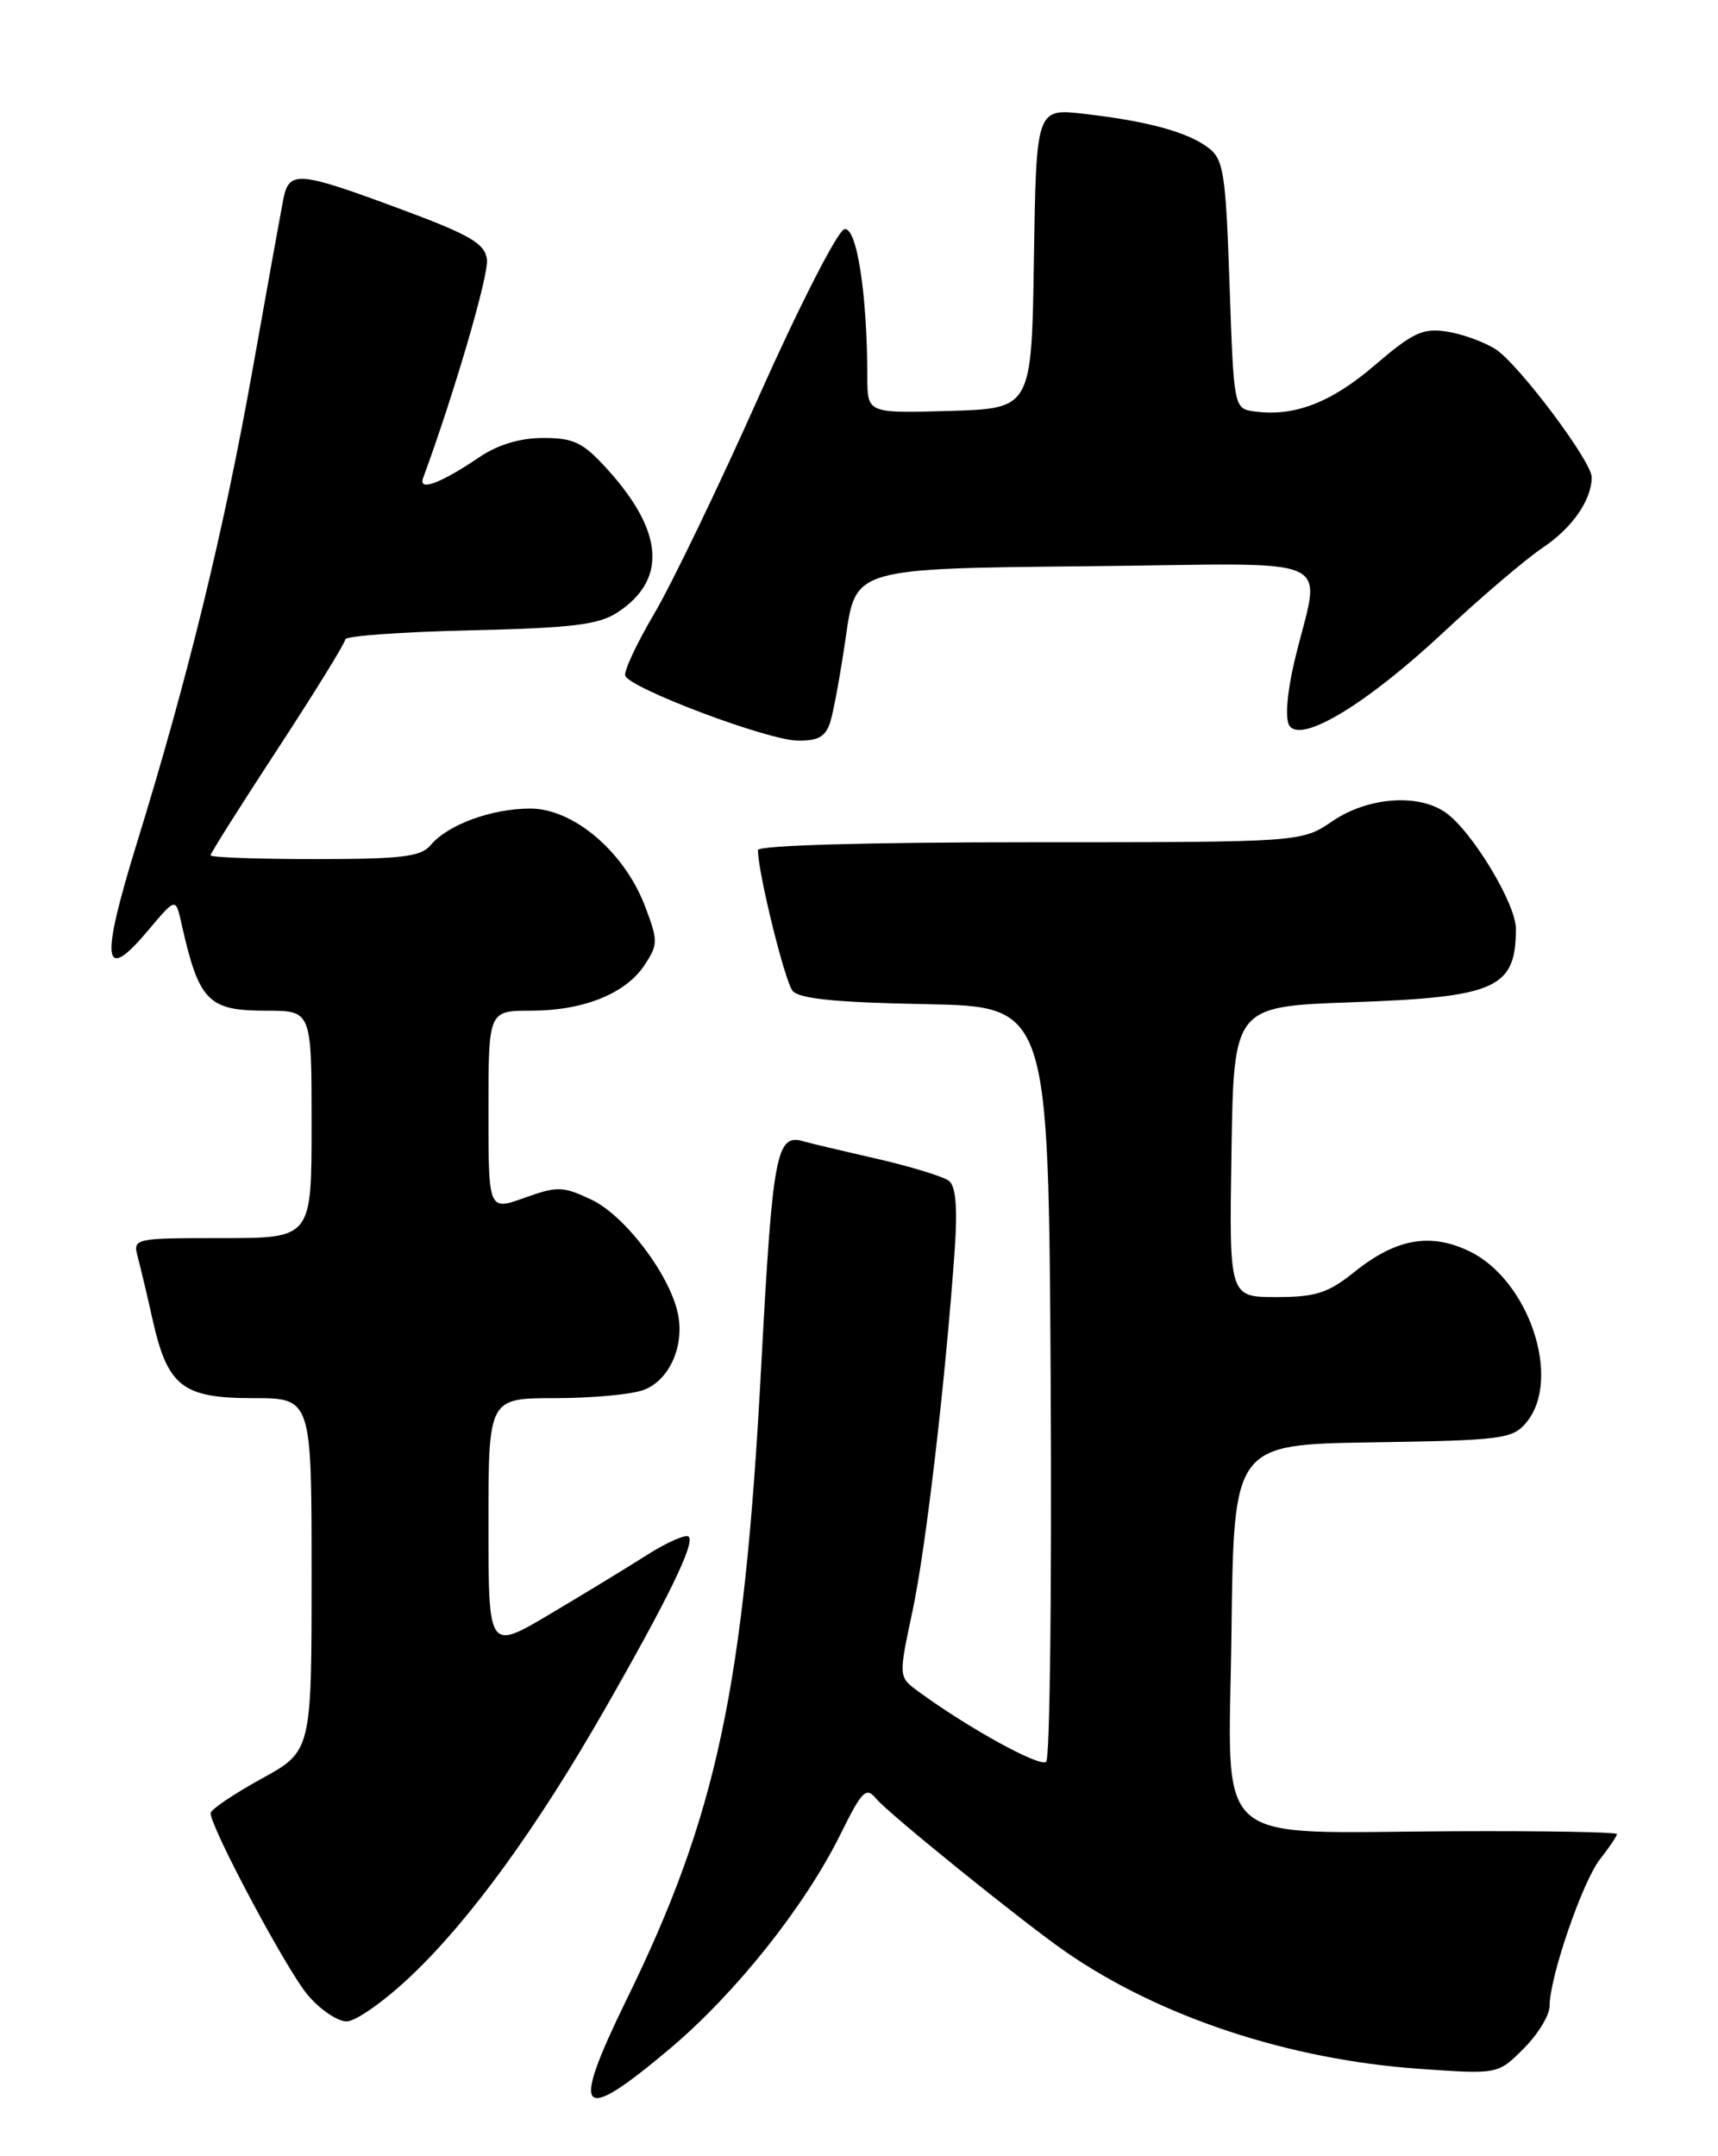 <?xml version="1.0" encoding="UTF-8" standalone="no"?>
<!DOCTYPE svg PUBLIC "-//W3C//DTD SVG 1.1//EN" "http://www.w3.org/Graphics/SVG/1.1/DTD/svg11.dtd" >
<svg xmlns="http://www.w3.org/2000/svg" xmlns:xlink="http://www.w3.org/1999/xlink" version="1.1" viewBox="0 0 204 256">
 <g >
 <path fill="currentColor"
d=" M 79.53 243.25 C 87.34 236.67 95.53 226.39 99.78 217.82 C 102.39 212.55 102.84 212.10 104.07 213.59 C 105.55 215.36 121.49 228.24 126.56 231.75 C 137.74 239.48 153.03 244.54 168.55 245.63 C 177.87 246.29 177.87 246.29 180.93 243.22 C 182.62 241.53 184.00 239.27 184.00 238.18 C 184.00 234.76 187.91 223.38 190.00 220.73 C 191.10 219.33 192.00 217.99 192.00 217.76 C 192.00 217.52 183.34 217.37 172.75 217.42 C 143.26 217.54 145.91 219.92 146.23 193.70 C 146.50 171.50 146.50 171.50 163.00 171.25 C 178.39 171.01 179.62 170.85 181.25 168.88 C 185.51 163.75 181.54 151.91 174.42 148.53 C 169.79 146.33 165.73 147.08 160.82 151.02 C 157.70 153.53 156.23 154.00 151.54 154.00 C 145.95 154.00 145.95 154.00 146.23 136.75 C 146.50 119.50 146.50 119.50 160.50 119.00 C 177.68 118.39 180.00 117.35 180.00 110.26 C 180.00 107.29 174.77 98.65 171.65 96.47 C 168.39 94.18 162.42 94.64 158.21 97.50 C 154.54 100.00 154.54 100.00 122.27 100.00 C 102.93 100.00 90.00 100.37 90.00 100.93 C 90.00 103.59 93.19 116.53 94.12 117.65 C 94.90 118.58 99.34 119.03 109.85 119.22 C 124.50 119.50 124.50 119.50 124.76 163.94 C 124.90 188.38 124.67 208.73 124.23 209.17 C 123.52 209.88 114.97 205.17 109.01 200.80 C 106.69 199.09 106.69 199.09 108.35 191.30 C 109.94 183.87 112.28 163.82 113.37 148.32 C 113.71 143.43 113.49 140.84 112.69 140.21 C 112.03 139.69 108.12 138.50 104.00 137.55 C 99.88 136.61 96.01 135.69 95.41 135.51 C 92.18 134.55 91.74 136.88 90.39 162.18 C 88.36 200.35 85.14 215.49 74.38 237.45 C 67.68 251.16 68.73 252.34 79.53 243.25 Z  M 48.91 234.50 C 55.91 227.83 63.75 217.03 71.78 203.00 C 79.33 189.81 82.55 183.21 81.78 182.45 C 81.46 182.12 79.23 183.10 76.84 184.61 C 74.46 186.13 69.24 189.30 65.25 191.67 C 58.00 195.97 58.00 195.97 58.00 180.98 C 58.00 166.00 58.00 166.00 65.93 166.00 C 70.30 166.00 75.03 165.56 76.45 165.02 C 79.51 163.86 81.32 159.75 80.48 155.90 C 79.46 151.24 74.19 144.32 70.24 142.44 C 66.83 140.83 66.19 140.81 62.27 142.22 C 58.00 143.75 58.00 143.75 58.00 131.88 C 58.00 120.00 58.00 120.00 63.03 120.00 C 69.28 120.00 74.32 117.97 76.55 114.56 C 78.15 112.12 78.15 111.69 76.57 107.54 C 74.11 101.12 68.09 96.00 62.97 96.00 C 58.37 96.00 53.14 97.92 51.13 100.35 C 49.99 101.72 47.68 102.00 37.38 102.00 C 30.57 102.00 25.00 101.80 25.00 101.55 C 25.00 101.31 28.60 95.60 33.00 88.88 C 37.40 82.15 41.00 76.32 41.00 75.91 C 41.00 75.51 47.66 75.03 55.80 74.84 C 67.98 74.56 71.08 74.18 73.34 72.70 C 79.22 68.84 78.82 63.13 72.16 55.76 C 69.25 52.54 68.16 52.00 64.52 52.00 C 61.75 52.00 59.11 52.79 56.89 54.30 C 52.33 57.39 49.64 58.39 50.24 56.76 C 53.95 46.68 58.08 32.55 57.82 30.78 C 57.56 28.90 55.79 27.87 47.50 24.80 C 35.31 20.28 34.31 20.20 33.62 23.75 C 33.33 25.26 31.68 34.38 29.97 44.00 C 26.55 63.15 22.29 80.57 16.20 100.27 C 11.88 114.29 12.23 116.85 17.60 110.45 C 20.86 106.58 20.86 106.58 21.52 109.54 C 23.63 118.92 24.67 120.00 31.65 120.00 C 37.00 120.00 37.00 120.00 37.00 133.50 C 37.00 147.00 37.00 147.00 26.38 147.00 C 15.86 147.00 15.77 147.02 16.36 149.25 C 16.69 150.49 17.49 153.85 18.13 156.73 C 19.91 164.62 21.68 166.00 30.04 166.00 C 37.00 166.00 37.00 166.00 37.00 186.96 C 37.00 207.92 37.00 207.92 31.01 211.21 C 27.72 213.02 25.02 214.85 25.01 215.27 C 24.99 216.94 34.01 233.86 36.52 236.84 C 37.98 238.58 40.07 240.00 41.16 240.00 C 42.26 240.00 45.74 237.53 48.91 234.50 Z  M 98.58 85.75 C 98.98 84.51 99.82 79.90 100.45 75.50 C 101.60 67.50 101.60 67.50 128.93 67.23 C 159.99 66.93 156.78 65.45 153.68 78.63 C 152.83 82.22 152.59 85.33 153.09 86.13 C 154.46 88.33 162.29 83.60 171.48 75.00 C 175.89 70.88 181.16 66.38 183.20 65.02 C 186.72 62.65 189.00 59.36 189.00 56.65 C 189.00 54.78 180.38 43.30 177.62 41.48 C 176.29 40.62 173.70 39.67 171.86 39.38 C 168.95 38.92 167.79 39.46 163.21 43.39 C 158.02 47.84 153.64 49.51 148.88 48.84 C 146.52 48.50 146.50 48.36 146.00 33.79 C 145.55 20.59 145.30 18.92 143.50 17.56 C 141.04 15.68 136.30 14.39 128.77 13.52 C 123.05 12.86 123.05 12.86 122.77 30.68 C 122.50 48.50 122.50 48.50 112.75 48.79 C 103.00 49.07 103.00 49.07 102.99 44.79 C 102.98 34.90 101.74 26.90 100.27 27.21 C 99.48 27.37 94.93 36.27 90.14 47.00 C 85.36 57.73 79.75 69.37 77.68 72.87 C 75.61 76.38 74.06 79.69 74.24 80.22 C 74.73 81.70 91.06 87.86 94.68 87.93 C 97.13 87.98 98.03 87.48 98.58 85.75 Z "/>
</g>
</svg>
